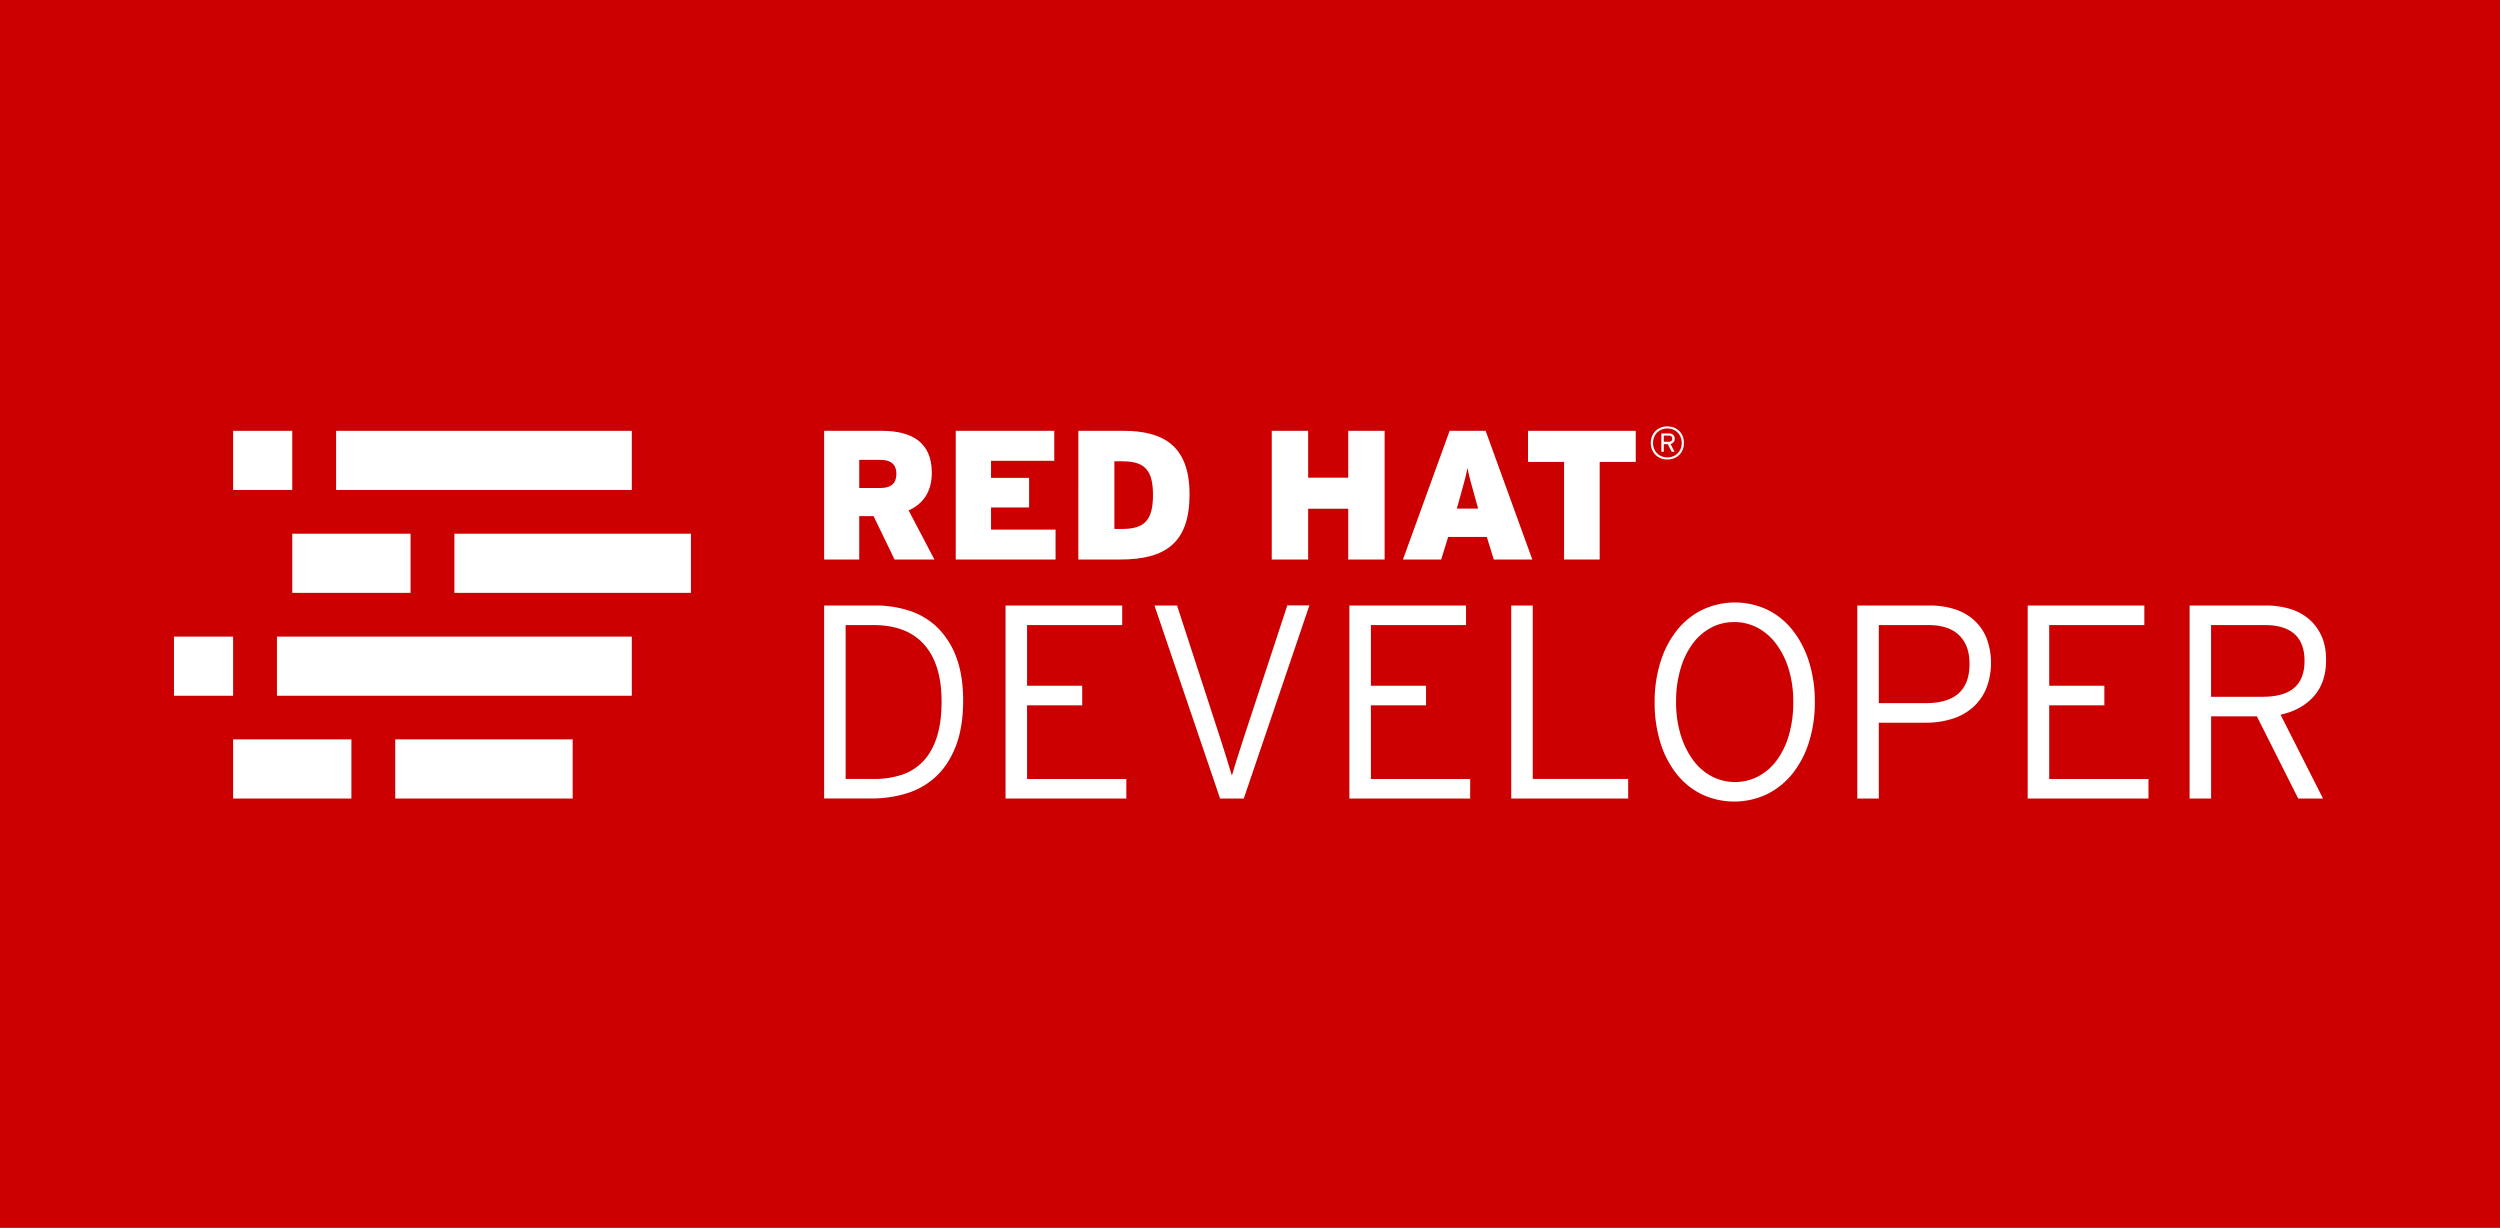 <svg id="Layer_1" data-name="Layer 1" xmlns="http://www.w3.org/2000/svg" viewBox="0 0 2036 1000"><defs><style>.cls-1{fill:#c00;}.cls-2{fill:#fff;}</style></defs><title>RHD_</title><rect class="cls-1" width="2036" height="1000"/><path class="cls-2" d="M778.62,607.09q-5.73,15.16-15.83,24.82a60.78,60.78,0,0,1-23.81,14,96.12,96.12,0,0,1-29.42,4.37h-38.4V493.13h41.54a88,88,0,0,1,28.63,4.49,58.35,58.35,0,0,1,22.68,14A65.86,65.86,0,0,1,779,535.8q5.39,14.6,5.39,34.81Q784.35,591.94,778.62,607.09ZM752.69,525q-14.14-15.94-41.32-15.94H688.69v125.3h23.13a70.1,70.1,0,0,0,22.9-3.48A42.29,42.29,0,0,0,752,619.78q7.18-7.63,11-19.65t3.82-28.86Q766.84,541,752.69,525Z"/><path class="cls-2" d="M818.92,650.32V493.13h95v15.94H836.44v49.4h44.91v15.94H836.44v60h80.84v15.94Z"/><path class="cls-2" d="M1012.94,650.32H993.63L940.19,493.13H958.6l35,107.56q1.12,3.59,2.58,8.08t2.81,8.87c.9,2.92,1.72,5.65,2.47,8.19s1.35,4.5,1.8,5.84q.67-2,1.79-6t2.58-8.42q1.46-4.5,2.92-9.1c1-3.06,1.83-5.73,2.58-8l35.25-107.11h18Z"/><path class="cls-2" d="M1098.94,650.32V493.13h95v15.94h-77.47v49.4h44.91v15.94h-44.91v60h80.84v15.94Z"/><path class="cls-2" d="M1230.76,650.32V493.13h17.52V634.38H1326v15.94Z"/><path class="cls-2" d="M1473.28,604.18a78.29,78.29,0,0,1-13.36,25.71,61.81,61.81,0,0,1-20.77,16.84,62.2,62.2,0,0,1-53.33.11,59.83,59.83,0,0,1-20.55-16.73,78.14,78.14,0,0,1-13.14-25.6,109.3,109.3,0,0,1-4.6-32.56,108.1,108.1,0,0,1,4.71-32.67,79.46,79.46,0,0,1,13.25-25.71,60.63,60.63,0,0,1,20.66-16.84,62.17,62.17,0,0,1,53.33-.12A59.78,59.78,0,0,1,1460,513.35a79.65,79.65,0,0,1,13.25,25.6A106.77,106.77,0,0,1,1478,571.5,107.85,107.85,0,0,1,1473.28,604.18Zm-16.5-59.06a66.87,66.87,0,0,0-10.22-20.66,45.78,45.78,0,0,0-15.27-13.25,40.47,40.47,0,0,0-19.09-4.6,39.32,39.32,0,0,0-18.75,4.6,44.93,44.93,0,0,0-14.93,13,64.88,64.88,0,0,0-9.88,20.44A93.32,93.32,0,0,0,1365,571.5a90.92,90.92,0,0,0,3.7,26.83A68.23,68.23,0,0,0,1378.86,619,44.67,44.67,0,0,0,1394,632.25a40.4,40.4,0,0,0,19.09,4.61,39.9,39.9,0,0,0,18.86-4.61,44.47,44.47,0,0,0,15-13,64.94,64.94,0,0,0,9.88-20.44,93.51,93.51,0,0,0,3.59-26.83A91,91,0,0,0,1456.78,545.12Z"/><path class="cls-2" d="M1617.56,560.84a42.78,42.78,0,0,1-10.89,15.27,46.09,46.09,0,0,1-16.84,9.32,70.83,70.83,0,0,1-21.56,3.14H1530.1v61.75h-17.52V493.13h58.84a67.32,67.32,0,0,1,19.87,2.8,43.41,43.41,0,0,1,15.83,8.65,40.08,40.08,0,0,1,10.56,14.7,57.58,57.58,0,0,1-.12,41.54Zm-22.12-43.56q-8.53-8.2-24.7-8.2H1530.1v63.55h38.4q35.47,0,35.48-31.89Q1604,525.47,1595.44,517.28Z"/><path class="cls-2" d="M1651.35,650.32V493.13h95v15.94h-77.47v49.4h44.91v15.94h-44.91v60h80.84v15.94Z"/><path class="cls-2" d="M1884.22,567.22q-10.11,11.23-26.94,14.82l34.58,68.28h-20.21L1838,583.4h-37.27v66.91h-17.52V493.13h62.21a66.89,66.89,0,0,1,19.31,2.69,42.73,42.73,0,0,1,15.5,8.2,39.24,39.24,0,0,1,10.33,13.8q3.82,8.31,3.82,19.75Q1894.33,556,1884.22,567.22Zm-15.61-50.88q-8.2-7.26-23.92-7.27h-44v58.39h41.77q17.52,0,25.93-7.27t8.42-22Q1876.81,523.62,1868.61,516.34Z"/><path class="cls-2" d="M1370.39,366.24a12.52,12.52,0,0,1-7.13,7,15.18,15.18,0,0,1-10.7,0,12.5,12.5,0,0,1-7.13-7,15.32,15.32,0,0,1,0-11,12.5,12.5,0,0,1,7.13-7,15.27,15.27,0,0,1,10.7,0,12.52,12.52,0,0,1,7.13,7,15.32,15.32,0,0,1,0,11Zm-1.7-10.31a11,11,0,0,0-6.18-6.14,12.78,12.78,0,0,0-9.21,0,11,11,0,0,0-6.17,6.14,13.18,13.18,0,0,0,0,9.58,11.1,11.1,0,0,0,2.47,3.72,11.24,11.24,0,0,0,3.7,2.42,12.78,12.78,0,0,0,9.21,0,11,11,0,0,0,6.18-6.14,13.26,13.26,0,0,0,0-9.58Zm-5.73,4.15a4.63,4.63,0,0,1-2.51,1.46l3.33,6.4h-2.32l-3.22-6.25H1355v6.25h-2V353h6.07a5.47,5.47,0,0,1,3.41,1,3.83,3.83,0,0,1,1.38,3.25A4.1,4.1,0,0,1,1363,360.08Zm-1.8-4.68a3.26,3.26,0,0,0-2.17-.63h-4v5h3.75q3.14,0,3.14-2.51A2.37,2.37,0,0,0,1361.17,355.4Z"/><path class="cls-2" d="M728.51,455.67l-17.06-35.34H699.76v35.34H671.17V350.86H718c24.55,0,40.87,9.28,40.87,34.14,0,15.72-7.34,25.45-18.87,30.69l21,40Zm-11.23-81.15H699.76v22.91h17.07c9.44,0,13.18-4.19,13.18-11.68C730,379.16,726.41,374.52,717.28,374.52Z"/><path class="cls-2" d="M778.35,455.67V350.86H858.6v24.4H807.1v13.93h31v24.1h-31v18h52.55v24.41Z"/><path class="cls-2" d="M912.19,455.67h-34V350.86h36.68c32.94,0,53.9,12.43,53.9,51.8S949.32,455.67,912.19,455.67Zm2.55-80h-7.19v55.1h6.29c18.12,0,25.15-6.89,25.15-27.7C939,383.8,932.85,375.72,914.74,375.72Z"/><path class="cls-2" d="M1098,455.67V414.34h-32.64v41.32h-29.65V350.86h29.65V389H1098V350.86h29.64v104.8Z"/><path class="cls-2" d="M1216.53,455.67l-5.69-18.41h-31.44l-5.69,18.41h-31.14l38-104.8h29.34l38,104.8Zm-14.67-48.36c-3.75-13.47-5.39-19.16-6.74-26.2-1.35,7-3,12.87-6.74,26.2l-1.95,6.88h17.37Z"/><path class="cls-2" d="M1302.77,376.17v79.5h-29v-79.5h-29.35v-25.3h87.74v25.3Z"/><rect class="cls-2" x="189.84" y="350.86" width="48.17" height="48.17"/><rect class="cls-2" x="238.01" y="434.65" width="96.33" height="48.17"/><rect class="cls-2" x="189.84" y="602.15" width="96.33" height="48.17"/><rect class="cls-2" x="141.68" y="518.45" width="48.17" height="48.17"/><rect class="cls-2" x="321.88" y="602.15" width="144.5" height="48.17"/><rect class="cls-2" x="225.55" y="518.45" width="288.99" height="48.17"/><rect class="cls-2" x="273.72" y="350.86" width="240.83" height="48.17"/><rect class="cls-2" x="370.05" y="434.65" width="192.66" height="48.17"/></svg>